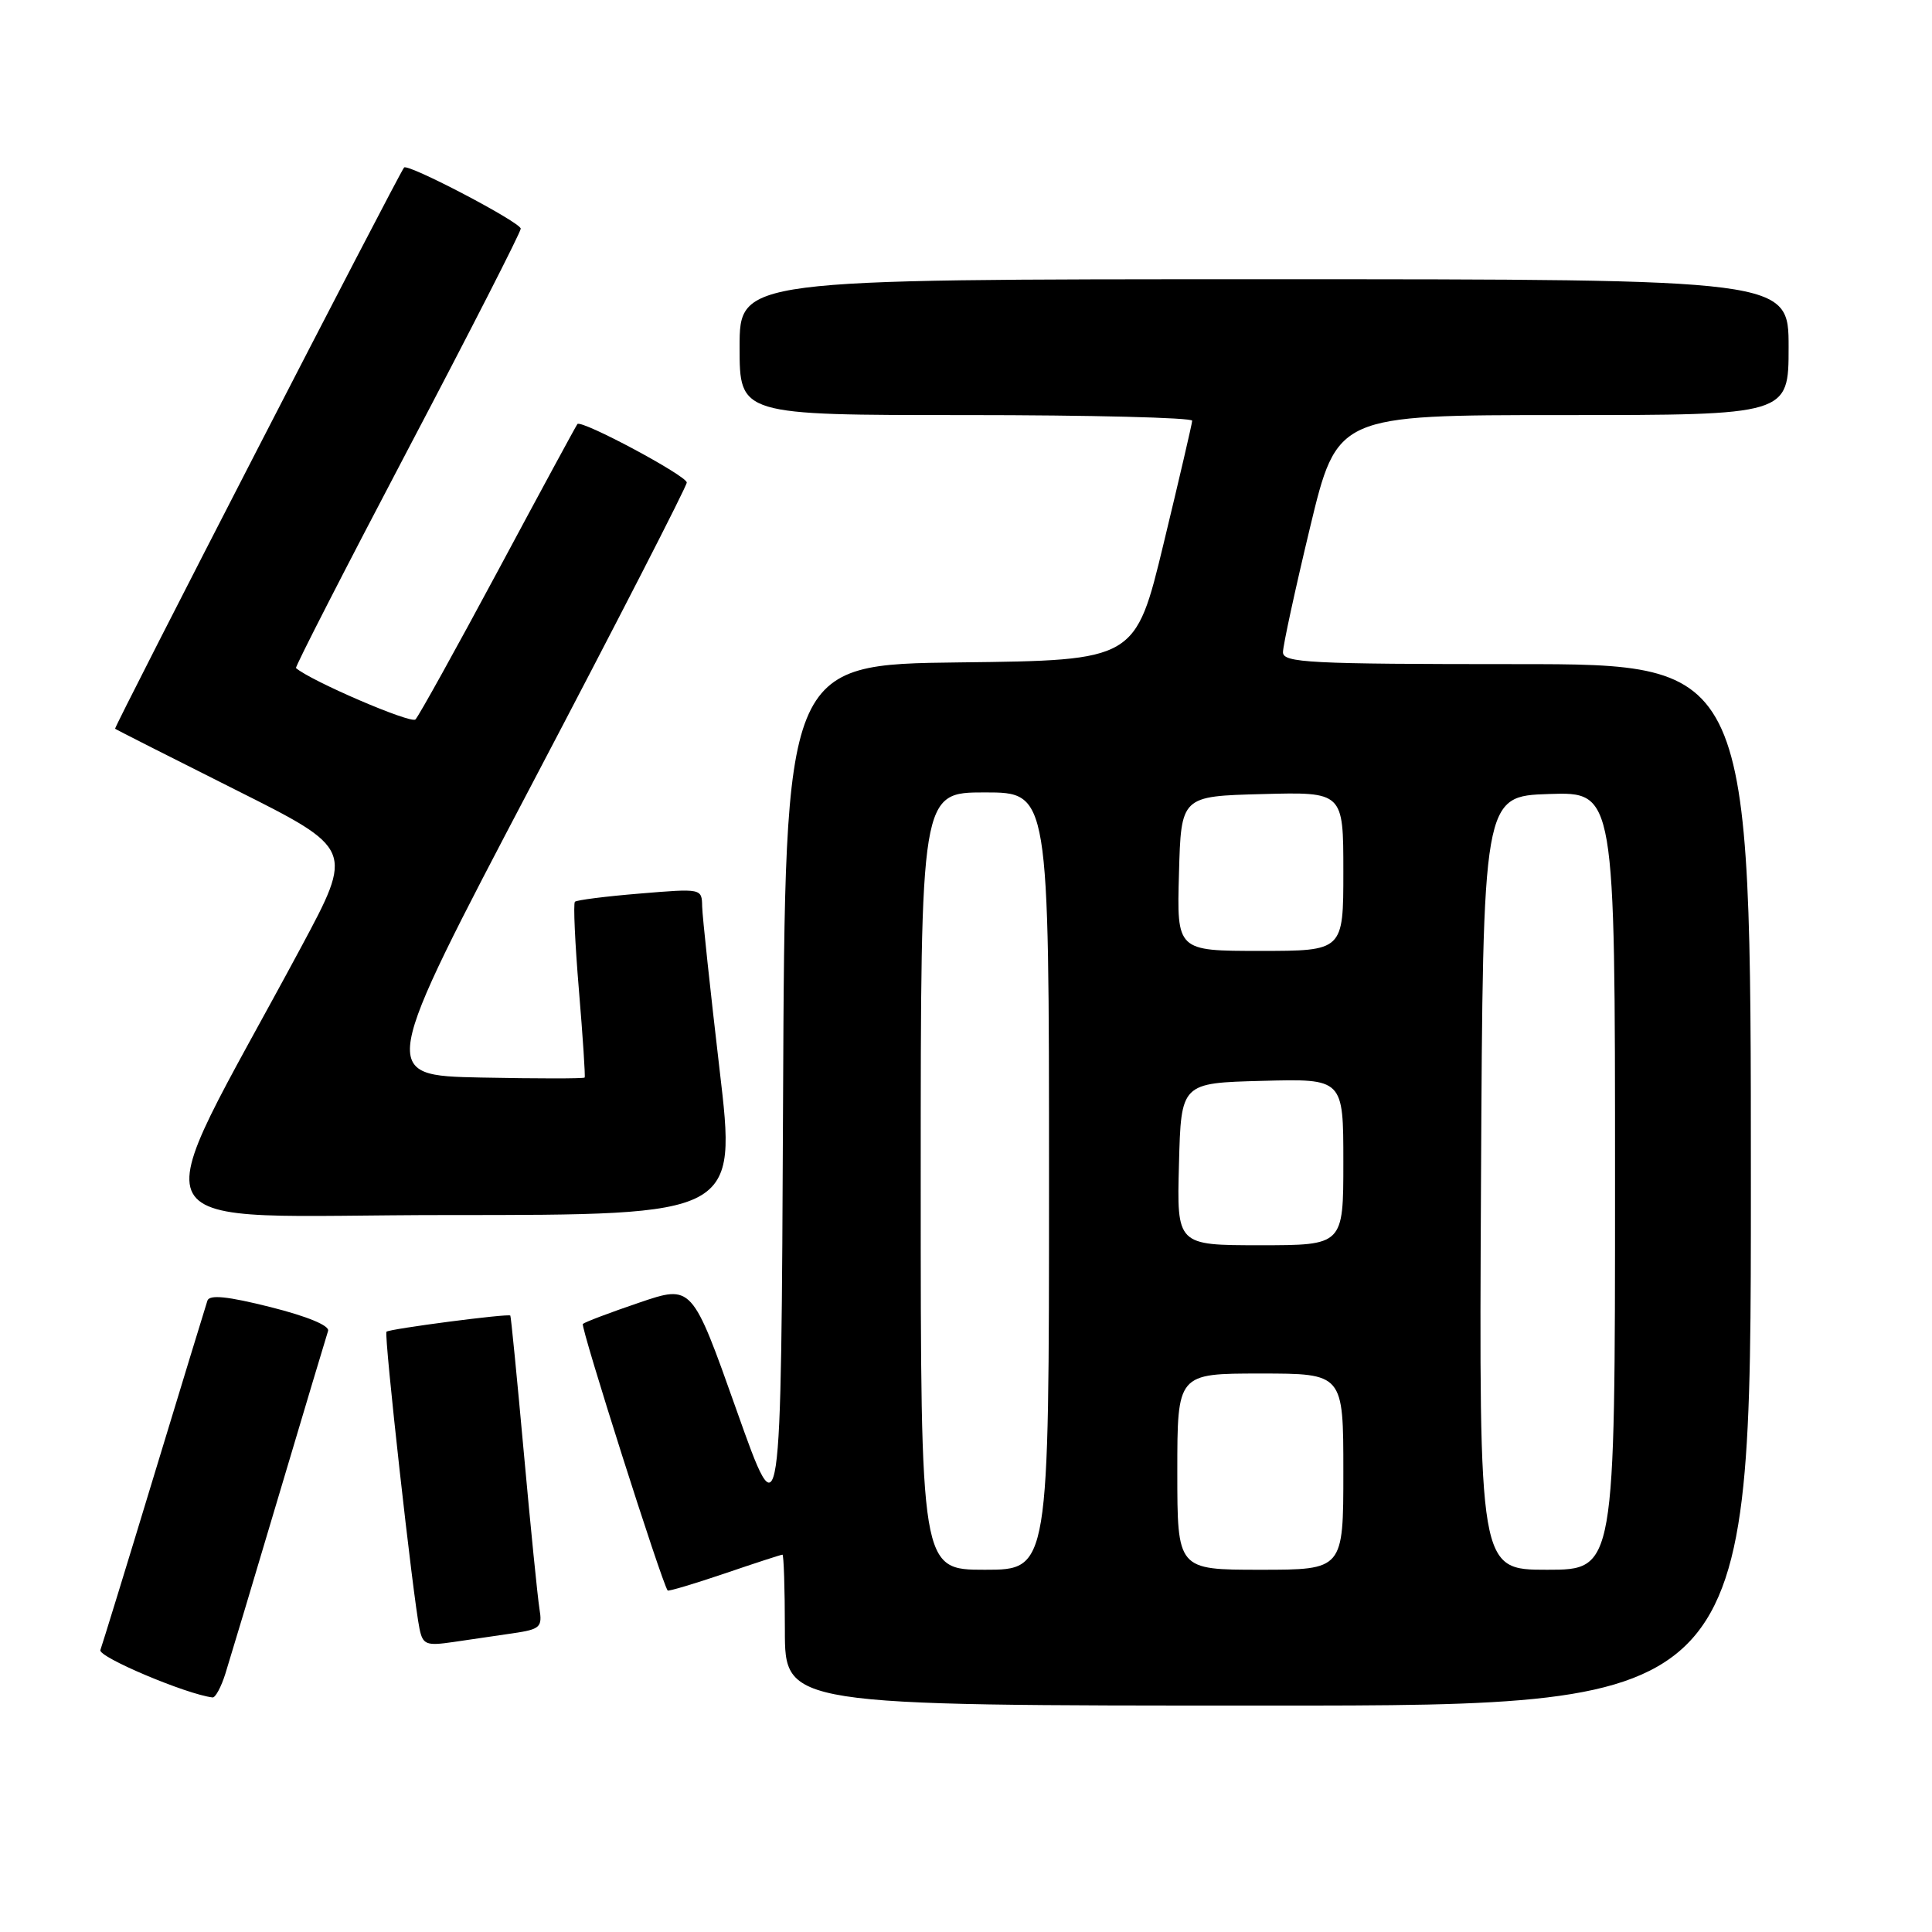 <?xml version="1.0" encoding="UTF-8" standalone="no"?>
<!DOCTYPE svg PUBLIC "-//W3C//DTD SVG 1.1//EN" "http://www.w3.org/Graphics/SVG/1.1/DTD/svg11.dtd" >
<svg xmlns="http://www.w3.org/2000/svg" xmlns:xlink="http://www.w3.org/1999/xlink" version="1.1" viewBox="0 0 256 256">
 <g >
 <path fill="currentColor"
d=" M 232.00 157.00 C 232.00 88.00 232.00 88.00 201.00 88.00 C 173.44 88.00 170.00 87.82 170.00 86.42 C 170.00 85.56 171.61 78.13 173.58 69.92 C 177.17 55.00 177.17 55.00 207.08 55.00 C 237.00 55.00 237.00 55.00 237.00 46.00 C 237.00 37.00 237.00 37.00 167.50 37.00 C 98.00 37.00 98.00 37.00 98.00 46.00 C 98.00 55.00 98.00 55.00 128.00 55.00 C 144.50 55.00 157.99 55.34 157.97 55.75 C 157.95 56.16 156.25 63.47 154.19 72.00 C 150.45 87.50 150.45 87.50 127.24 87.77 C 104.02 88.04 104.02 88.04 103.76 145.77 C 103.50 203.50 103.50 203.50 97.60 186.86 C 91.70 170.22 91.70 170.22 84.69 172.61 C 80.83 173.92 77.48 175.19 77.23 175.43 C 76.89 175.78 87.70 209.77 88.47 210.75 C 88.57 210.88 91.97 209.87 96.01 208.50 C 100.05 207.12 103.50 206.00 103.68 206.00 C 103.85 206.00 104.00 210.50 104.00 216.00 C 104.00 226.00 104.00 226.00 168.00 226.00 C 232.00 226.00 232.00 226.00 232.00 157.00 Z  M 29.87 221.75 C 30.43 219.96 33.64 209.28 36.99 198.00 C 40.35 186.72 43.26 176.99 43.47 176.36 C 43.71 175.66 40.74 174.43 35.86 173.20 C 30.13 171.76 27.75 171.52 27.48 172.35 C 27.27 172.98 24.09 183.40 20.41 195.50 C 16.74 207.60 13.53 218.02 13.30 218.64 C 12.96 219.55 24.73 224.52 28.17 224.92 C 28.54 224.96 29.31 223.54 29.87 221.75 Z  M 67.96 216.42 C 71.59 215.89 71.88 215.61 71.48 213.17 C 71.24 211.70 70.31 202.40 69.41 192.50 C 68.51 182.60 67.71 174.42 67.62 174.32 C 67.37 174.02 51.59 176.08 51.21 176.46 C 50.85 176.82 54.74 211.79 55.59 215.83 C 56.03 217.93 56.48 218.10 60.04 217.58 C 62.22 217.26 65.78 216.74 67.96 216.42 Z  M 95.35 141.75 C 94.11 131.16 93.07 121.42 93.04 120.11 C 93.00 117.72 92.97 117.72 84.79 118.40 C 80.28 118.77 76.40 119.26 76.18 119.49 C 75.95 119.71 76.19 124.98 76.71 131.20 C 77.23 137.41 77.57 142.63 77.47 142.78 C 77.36 142.93 71.18 142.93 63.74 142.78 C 50.21 142.50 50.21 142.50 70.60 103.68 C 81.82 82.33 91.00 64.44 91.00 63.94 C 91.00 63.04 77.06 55.58 76.51 56.19 C 76.36 56.36 71.65 65.05 66.05 75.50 C 60.44 85.95 55.50 94.87 55.05 95.33 C 54.46 95.94 41.16 90.22 39.22 88.52 C 39.07 88.39 45.71 75.43 53.97 59.72 C 62.24 44.01 69.00 30.77 69.00 30.30 C 69.00 29.46 53.99 21.60 53.54 22.20 C 52.67 23.34 15.06 96.39 15.25 96.56 C 15.39 96.68 22.56 100.31 31.19 104.64 C 46.87 112.50 46.87 112.50 39.90 125.50 C 18.63 165.12 16.37 161.00 59.31 161.00 C 97.62 161.00 97.62 161.00 95.35 141.75 Z  M 122.00 156.50 C 122.00 105.00 122.00 105.00 130.50 105.00 C 139.00 105.00 139.00 105.00 139.00 156.50 C 139.00 208.00 139.00 208.00 130.50 208.00 C 122.00 208.00 122.00 208.00 122.00 156.50 Z  M 156.00 195.00 C 156.00 182.00 156.00 182.00 167.00 182.00 C 178.00 182.00 178.00 182.00 178.00 195.00 C 178.00 208.00 178.00 208.00 167.00 208.00 C 156.00 208.00 156.00 208.00 156.00 195.00 Z  M 196.24 156.75 C 196.50 105.50 196.50 105.50 205.25 105.21 C 214.00 104.92 214.00 104.92 214.00 156.46 C 214.00 208.00 214.00 208.00 204.99 208.00 C 195.98 208.00 195.98 208.00 196.24 156.75 Z  M 156.22 154.25 C 156.50 143.50 156.50 143.50 167.25 143.22 C 178.00 142.93 178.00 142.93 178.00 153.97 C 178.00 165.00 178.00 165.00 166.97 165.00 C 155.93 165.00 155.93 165.00 156.22 154.25 Z  M 156.22 115.75 C 156.50 105.50 156.50 105.50 167.25 105.22 C 178.00 104.93 178.00 104.93 178.00 115.47 C 178.00 126.00 178.00 126.00 166.97 126.00 C 155.93 126.00 155.93 126.00 156.22 115.75 Z "/>
</g>
</svg>